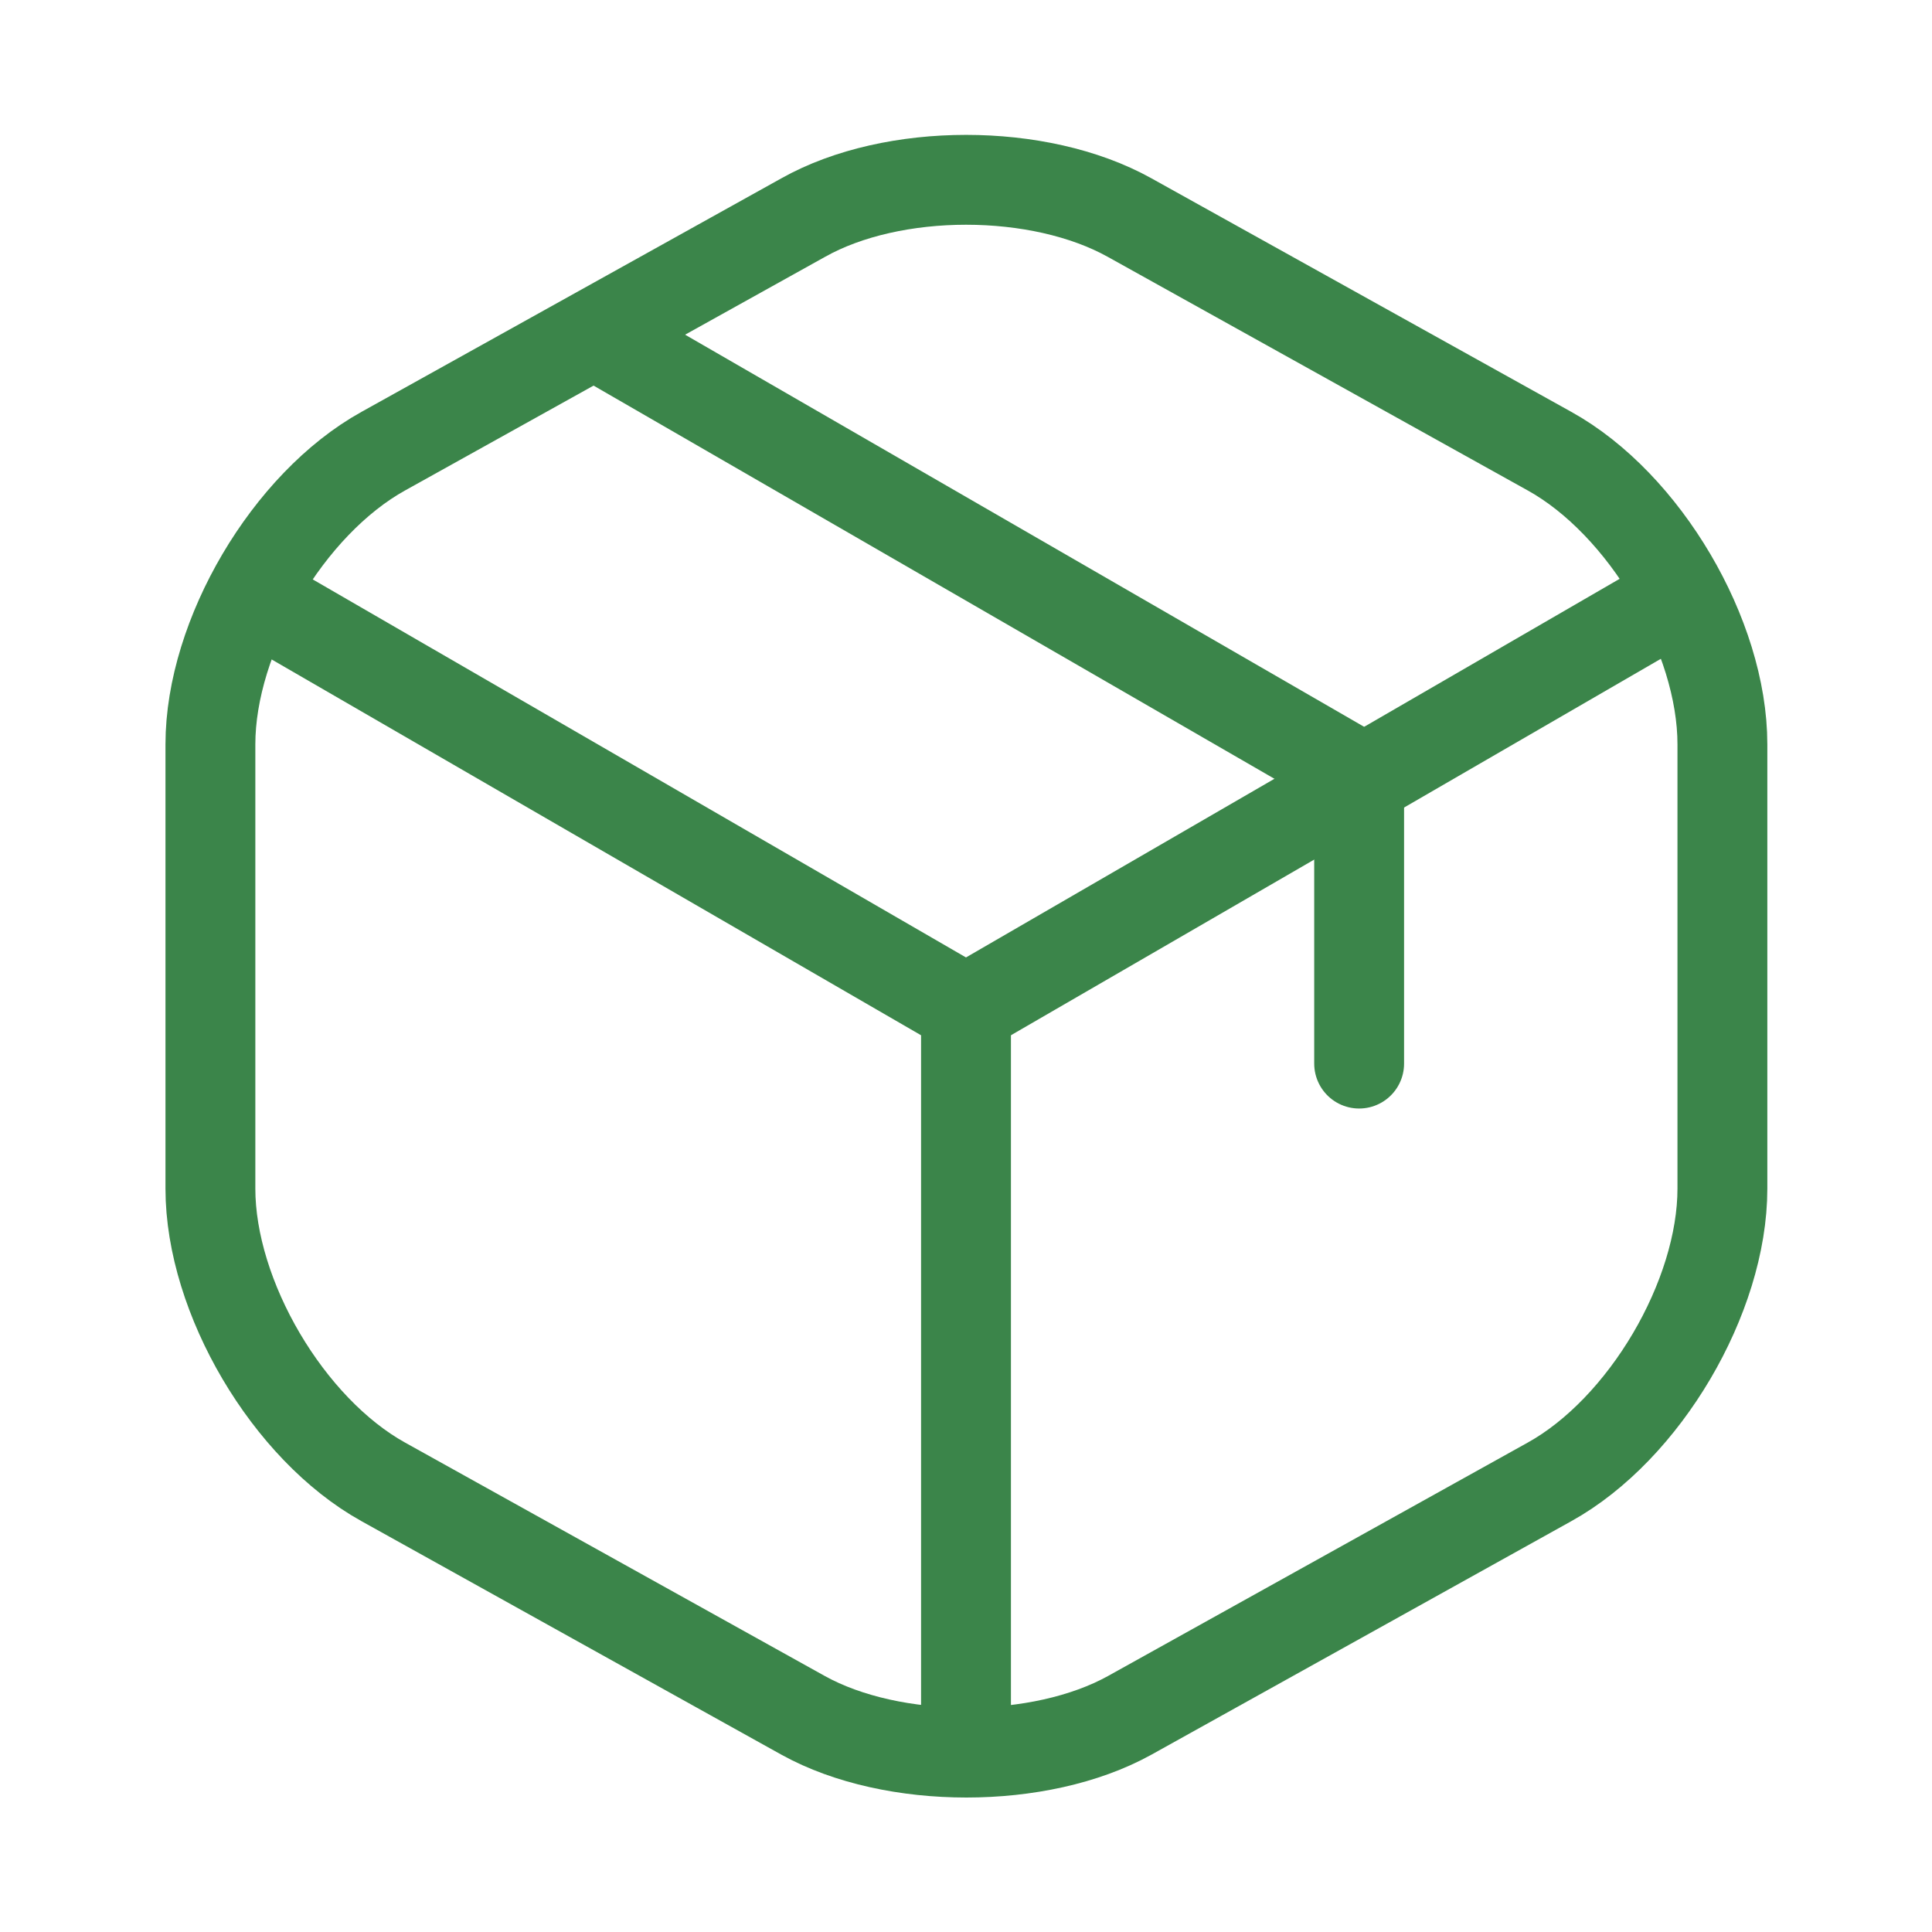 <svg width="43" height="43" viewBox="0 0 43 43" fill="none" xmlns="http://www.w3.org/2000/svg">
<g id="vuesax/linear/box">
<g id="vuesax/linear/box_2">
<g id="box">
<g id="Group">
<g id="Group_2">
<path id="Vector" d="M6.048 13.523L21.5 22.465L36.848 13.575" stroke="#3B854A" stroke-width="2" stroke-linecap="round" stroke-linejoin="round"/>
<path id="Vector_2" d="M21.5 38.32V22.447" stroke="#3B854A" stroke-width="2" stroke-linecap="round" stroke-linejoin="round"/>
</g>
<path id="Vector_3" d="M17.878 4.842L8.533 10.04C6.415 11.213 4.683 14.152 4.683 16.567V26.455C4.683 28.87 6.415 31.81 8.533 32.983L17.878 38.18C19.873 39.283 23.145 39.283 25.14 38.18L34.485 32.983C36.603 31.81 38.335 28.87 38.335 26.455V16.567C38.335 14.152 36.603 11.213 34.485 10.04L25.14 4.842C23.128 3.722 19.873 3.722 17.878 4.842Z" stroke="#3B854A" stroke-width="2" stroke-linecap="round" stroke-linejoin="round"/>
</g>
<path id="Vector_4" d="M30.25 23.672V17.267L13.643 7.677" stroke="#3B854A" stroke-width="2" stroke-linecap="round" stroke-linejoin="round"/>
</g>
</g>
</g>
</svg>
